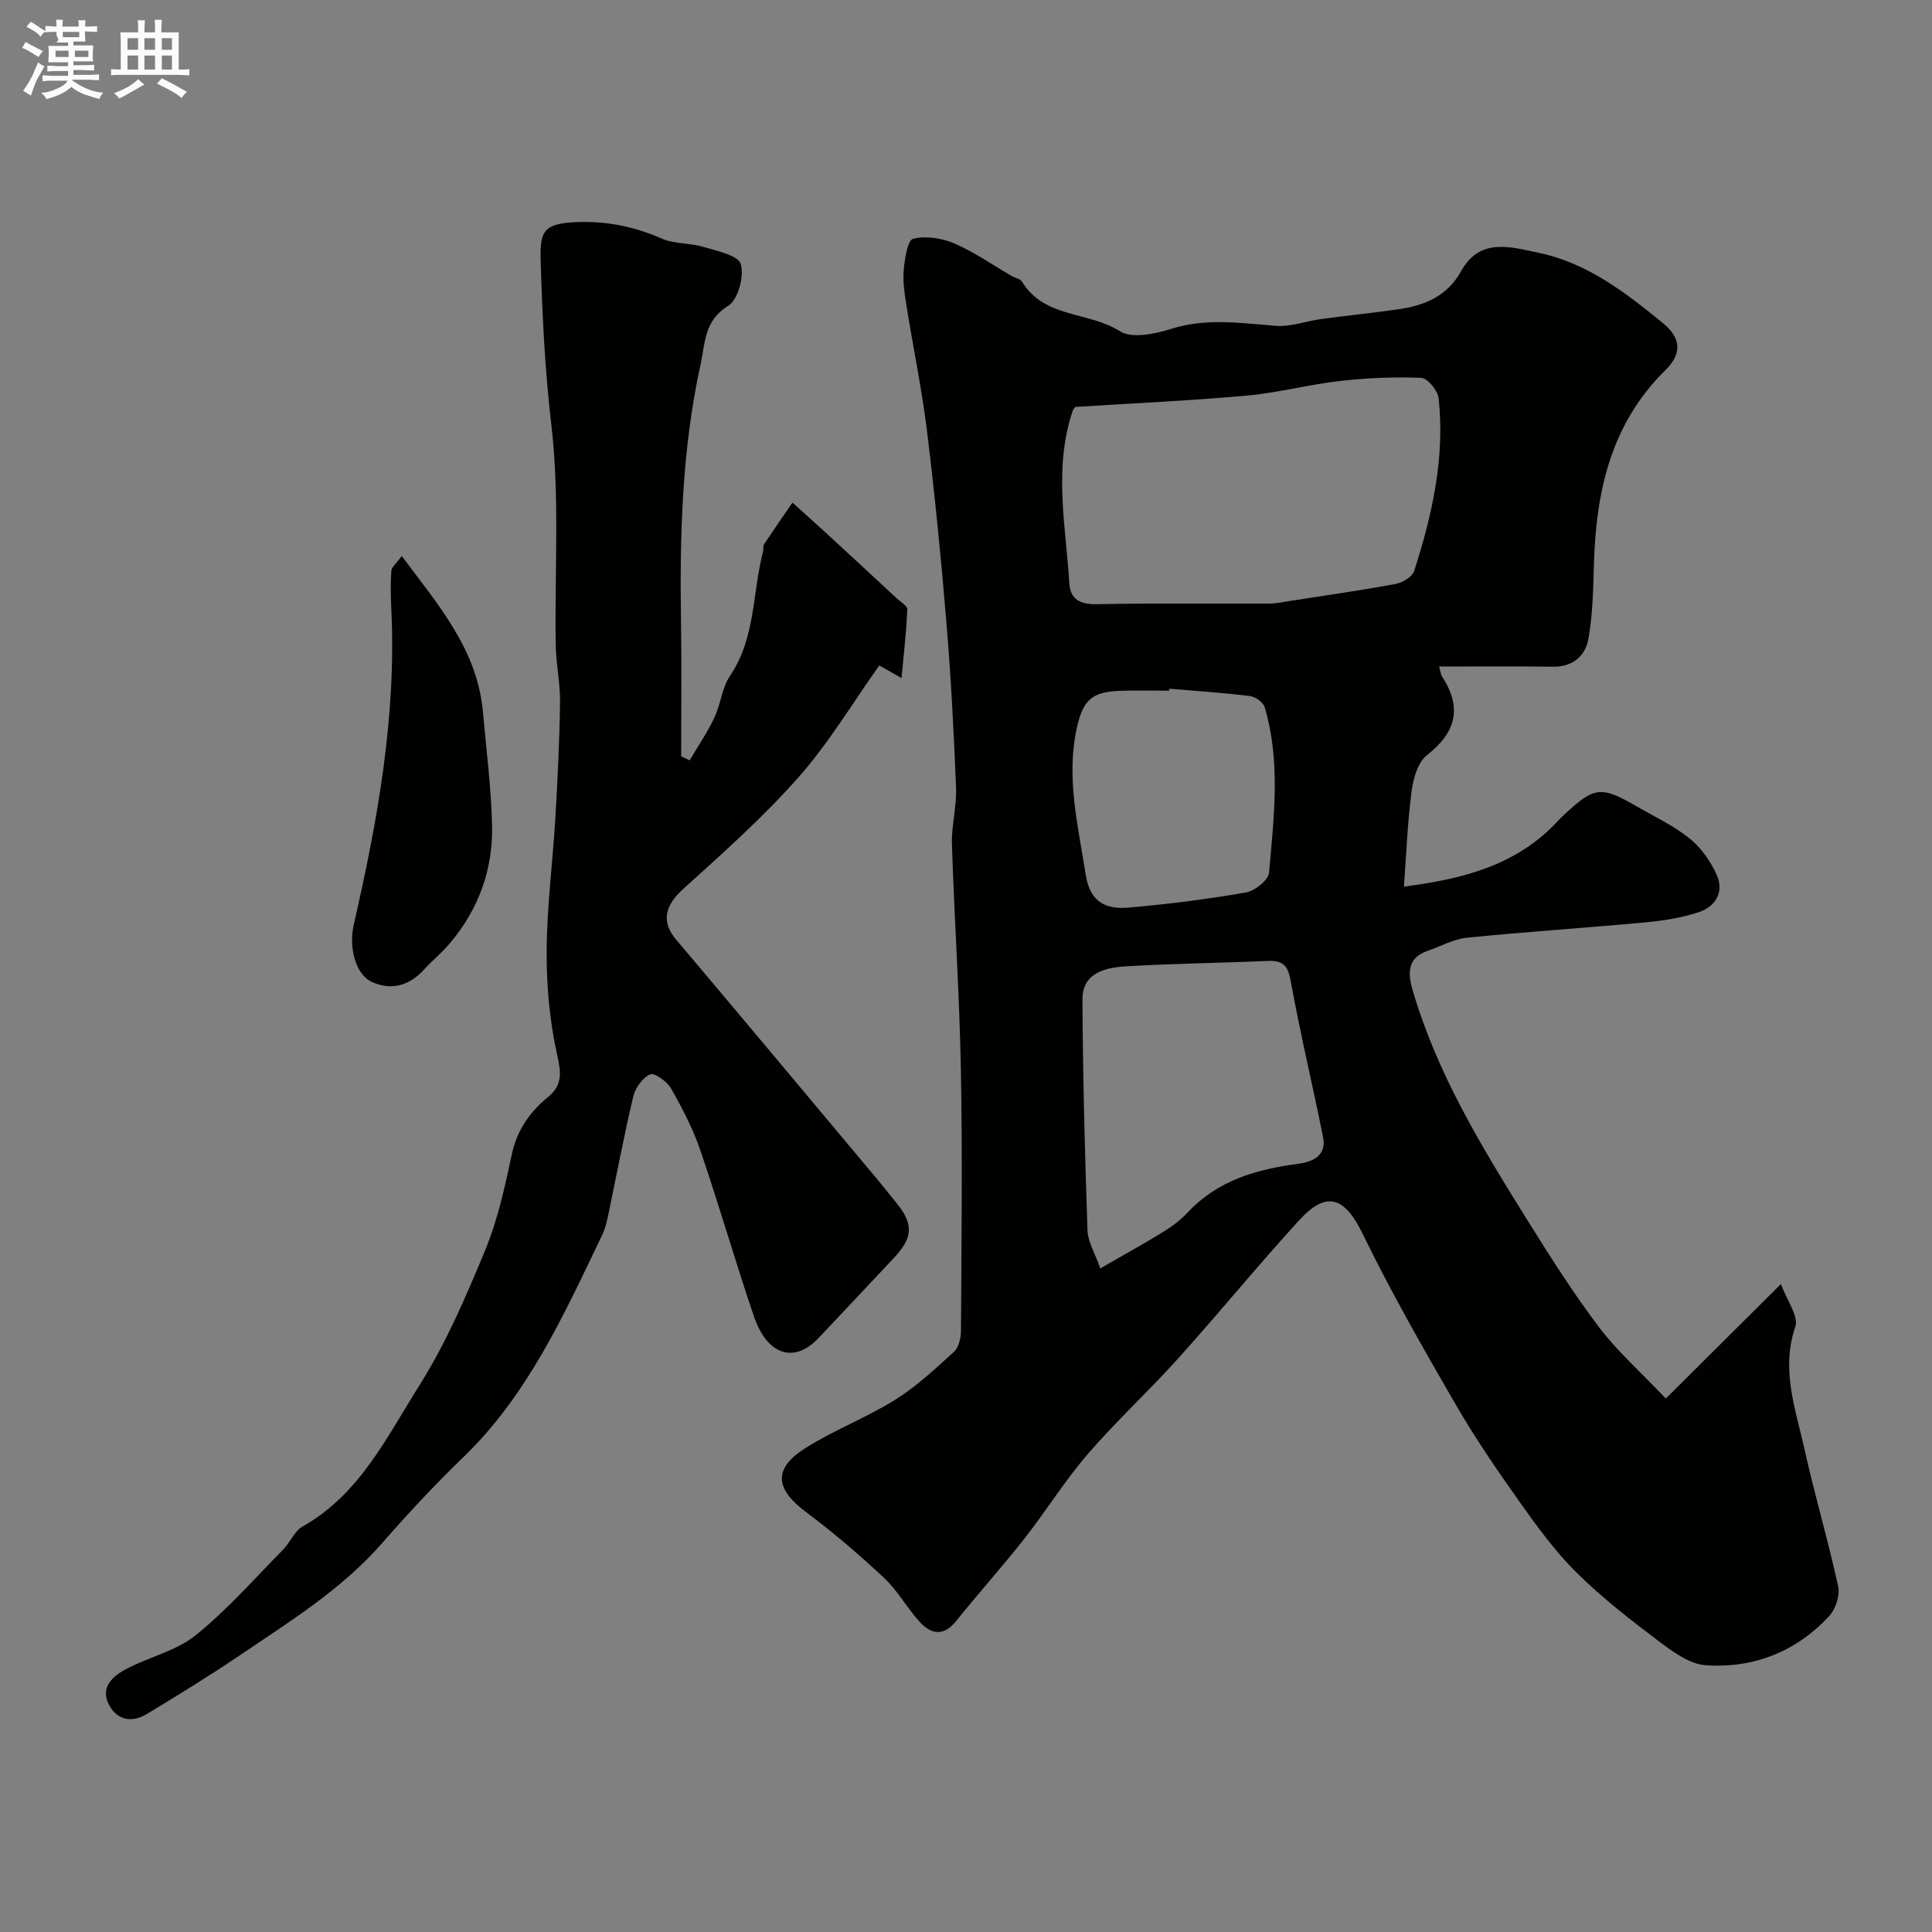 <svg enable-background="new 0 0 400 400" viewBox="0 0 400 400" xmlns="http://www.w3.org/2000/svg"><rect x="0" y="0" width="400" height="400" fill="#808080" stroke="none"/><path d="m6.8 9.5c.6.3 1.3.7 2.1 1.1-.4.4-.7.8-.9 1.2-.7-.4-1.3-.8-1.8-1.1s-1.1-.6-1.6-.8c.2-.4.5-.8.7-1.2.4.2.8.5 1.5.8zm.9 6.9c-.3.6-.5 1.1-.7 1.7s-.4 1.1-.6 1.7c-.6-.4-1.1-.7-1.6-1 .7-1 1.2-1.8 1.5-2.4.3-.5.6-1.1.8-1.7.3-.6.5-1.2.8-1.8.3.3.8.6 1.3.8-.7 1.3-1.2 2.2-1.5 2.7zm.1-11c.4.3 1 .7 1.7 1.1-.5.2-.8.6-1.1 1.1-.5-.6-1-1-1.4-1.2s-.9-.6-1.5-.8c.2-.4.5-.7.9-1.1.5.3.9.6 1.4.9zm10.5 13.1c1 .4 2 .6 3.1.7-.4.4-.7.8-.8 1.3-.9-.2-1.9-.6-3-.9-1-.4-2-.9-2.8-1.6-.5.4-1.1.9-1.9 1.3s-1.9.9-3.3 1.2c-.1-.3-.5-.8-1.1-1.3 1 0 2.1-.3 3.2-.8 1.2-.5 1.9-1 2.3-1.7h-3.2c-.4 0-1 0-2 .1v-1.2c1 0 1.7.1 2 .1h3.3v-1h-2.3c-.2 0-.9 0-2 .1v-1.2c1.2 0 1.9.1 2 .1h2.3v-.8h-4.1c0-.7.1-1.2.1-1.6 0-.5 0-1.1-.1-1.8h4.1v-.7h-2.5c1-.6.1-1.1.1-1.6v-.6h-.5c-.4 0-1 0-1.8.1v-1.3c1.2 0 1.9.1 2.1.1h.2c0-.3 0-.8-.1-1.4h1.4c0 .6-.1 1-.1 1.4h3.4c0-.4 0-.8-.1-1.3h1.5c0 .4-.1.9-.1 1.3.7 0 1.5 0 2.5-.1v1.2c-1 0-1.8-.1-2.5-.1v.6c0 .3 0 .8.1 1.5h-2.5v.8h4.1c0 .7-.1 1.3-.1 1.8s0 1 .1 1.5h-4.1v.8h1.4c.8 0 1.8 0 2.9-.1v1.2c-1 0-1.9-.1-2.8-.1h-1.5v1h3.2c.3 0 1 0 2.1-.1v1.2c-1.1 0-1.8-.1-2.1-.1h-3.4l-.1.1c1.4 1 2.4 1.5 3.4 1.9zm-4.1-6.7v-1.3h-2.7v1.3zm2.2-4.1v-1.1h-3.4v1.1zm1.9 4.1v-1.3h-2.8v1.3z" fill="#fcfafa"/><path d="m37 6.7v2.3 5.4c1 0 1.8 0 2.2-.1v1.3c-.6 0-1.5-.1-2.5-.1h-11.9c-.7 0-1.3 0-1.8.1v-1.3c.5 0 1.1.1 2 .1v-5.2c0-1 0-1.8-.1-2.5h3.7c0-1.3 0-2.1-.1-2.5h1.5c0 .4-.1 1.3-.1 2.5h2.2c0-1.2 0-2.1-.1-2.6h1.5c0 .4-.1 1.3-.1 2.6zm-12.3 13.7c-.3-.4-.7-.8-1.1-1.1 1.1-.4 2.1-.9 2.9-1.3.8-.5 1.5-1 2.1-1.6.4.4.9.8 1.3 1.1-2.5 1.4-4.2 2.4-5.2 2.9zm3.9-10.1v-2.4h-2.2v2.4zm0 4.1v-2.9h-2.2v2.9zm3.5-4.1v-2.4h-2.2v2.4zm0 4.1v-2.9h-2.2v2.9zm.4 2.9 1-1.1c.6.3 1.4.7 2.5 1.3s2 1.1 2.7 1.5c-.4.4-.8.8-1.1 1.3-.8-.8-2.5-1.7-5.1-3zm3.1-7v-2.4h-2.1v2.4zm0 4.1v-2.9h-2.1v2.9z" fill="#fcfafa"/><g fill="#010100"><path d="m297.95 138c.32 1.14.35 1.66.59 2.04 4.22 6.45 2.97 11.56-3.11 16.31-1.87 1.46-2.83 4.8-3.17 7.41-.85 6.52-1.1 13.11-1.59 19.8 12.4-1.57 23.55-4.51 31.98-13.7.34-.37.7-.72 1.06-1.06 6.44-6 7.69-6.16 15.29-1.77 3.67 2.12 7.59 3.96 10.86 6.6 2.36 1.9 4.3 4.7 5.56 7.49 1.62 3.61-.26 6.62-3.8 7.77-3.52 1.15-7.29 1.73-11 2.08-12.29 1.14-24.61 1.94-36.88 3.17-2.78.28-5.44 1.79-8.16 2.72-4.26 1.46-4.11 4.69-3.12 8.1 5.07 17.41 14.43 32.7 23.92 47.9 4.66 7.47 9.4 14.93 14.7 21.95 3.75 4.95 8.5 9.15 13.81 14.74 8.03-7.98 15.39-15.31 23.84-23.71 1.27 3.51 3.7 6.71 2.97 8.83-3.03 8.88.06 17.05 1.89 25.33 2.1 9.52 4.9 18.88 6.98 28.41.41 1.87-.5 4.71-1.83 6.15-6.84 7.4-15.66 10.89-25.58 10.21-3.36-.23-6.83-2.79-9.72-4.97-5.89-4.44-11.77-9.01-17-14.18-4.39-4.34-8.11-9.44-11.7-14.5-4.7-6.61-9.3-13.33-13.36-20.34-6.7-11.57-13.36-23.21-19.2-35.22-3.74-7.7-7.45-9.21-13.23-2.89-8.55 9.36-16.57 19.19-25.05 28.61-6.07 6.75-12.78 12.92-18.7 19.78-4.76 5.52-8.64 11.8-13.15 17.55-4.56 5.8-9.51 11.3-14.14 17.06-2.56 3.18-5.13 2.68-7.44.18-2.66-2.87-4.57-6.48-7.4-9.13-5.15-4.82-10.54-9.44-16.19-13.66-6.4-4.78-6.87-8.99-.14-13.24 5.93-3.75 12.62-6.29 18.58-10 4.42-2.76 8.32-6.41 12.19-9.95 1.01-.92 1.44-2.91 1.45-4.41.1-18 .32-36-.02-54-.29-15.54-1.35-31.07-1.85-46.61-.13-3.92 1.01-7.88.85-11.8-.45-11.38-1.05-22.76-1.99-34.1-1.09-13.22-2.4-26.43-4.01-39.6-1.07-8.74-2.88-17.39-4.27-26.09-.39-2.43-.78-4.94-.56-7.36.21-2.3.79-6.17 1.93-6.46 2.63-.66 5.96-.15 8.54.96 4.16 1.79 7.94 4.46 11.89 6.75.71.41 1.77.57 2.13 1.16 4.56 7.6 13.78 6.14 20.23 10.25 2.48 1.58 7.26.6 10.6-.46 7.29-2.32 14.44-1.2 21.73-.64 3.09.24 6.28-.99 9.44-1.42 5.35-.72 10.72-1.25 16.06-2.03 5.36-.78 10-2.73 12.85-7.87 3.91-7.05 10.28-5.01 16.14-3.78 10.05 2.11 17.96 8.27 25.66 14.55 3.79 3.1 3.93 6.35.52 9.7-11.34 11.15-14.41 25.19-14.83 40.31-.14 5.11-.24 10.27-1.12 15.28-.63 3.59-3.22 5.9-7.38 5.84-7.68-.11-15.34-.04-23.55-.04zm-75.33-53.75c-.19.28-.43.51-.52.78-4.01 11.85-1.45 23.85-.7 35.79.22 3.43 2.41 4.34 5.84 4.27 11.85-.24 23.72-.07 35.57-.12 1.46-.01 2.92-.35 4.38-.57 7.26-1.13 14.53-2.16 21.75-3.5 1.44-.27 3.46-1.48 3.85-2.69 3.74-11.62 6.4-23.48 5.06-35.79-.17-1.58-2.31-4.14-3.63-4.19-5.59-.23-11.24.02-16.8.65-6.47.73-12.83 2.45-19.31 3.03-11.82 1.06-23.67 1.59-35.49 2.34zm5.18 178.36c5.08-2.93 9.2-5.19 13.19-7.66 1.8-1.11 3.53-2.45 4.97-3.99 6.19-6.58 14.18-8.87 22.76-10 3.09-.41 5.97-1.67 5.2-5.55-2.16-10.84-4.77-21.59-6.72-32.46-.59-3.31-1.84-4.12-4.81-3.99-9.75.42-19.51.53-29.24 1.11-4.3.26-9.07 1.31-9.04 6.9.08 15.91.5 31.81 1.04 47.71.08 2.41 1.54 4.75 2.65 7.93zm14.28-120.02c-.01.14-.02.27-.04.41-3.33 0-6.65-.08-9.98.02-5.87.18-7.79 1.8-9.08 7.53-2.33 10.37.23 20.4 1.81 30.57.89 5.72 4.22 7.19 8.83 6.79 8.12-.7 16.24-1.73 24.27-3.12 1.87-.32 4.72-2.55 4.85-4.1 1-11.43 2.44-22.95-.89-34.25-.3-1.02-1.94-2.19-3.08-2.33-5.53-.69-11.12-1.05-16.69-1.52z"/><path d="m142.79 157.42c1.73-2.94 3.67-5.78 5.12-8.85 1.31-2.76 1.55-6.15 3.22-8.62 5.34-7.87 4.62-17.2 6.86-25.8.12-.47-.05-1.09.2-1.46 1.92-2.9 3.91-5.76 5.88-8.63 2.35 2.12 4.72 4.23 7.05 6.37 4.86 4.47 9.71 8.96 14.55 13.46.79.74 2.22 1.56 2.18 2.3-.2 4.59-.73 9.16-1.2 14.2-2.03-1.16-3.57-2.03-4.6-2.62-5.5 7.73-10.44 16.04-16.74 23.17-7.32 8.28-15.66 15.69-23.88 23.13-3.82 3.46-4.55 6.79-1.46 10.45 13.89 16.43 27.68 32.95 41.49 49.44 1.47 1.76 2.9 3.56 4.34 5.35 3.34 4.16 3.17 6.98-.66 11.06-5.22 5.55-10.42 11.11-15.66 16.65-5.06 5.35-10.65 3.6-13.42-4.56-3.86-11.39-7.19-22.97-11.08-34.35-1.51-4.42-3.71-8.65-6.03-12.73-.82-1.44-3.42-3.34-4.32-2.95-1.57.67-3.1 2.8-3.52 4.58-1.92 8.07-3.44 16.24-5.14 24.36-.3 1.43-.62 2.9-1.24 4.2-7.91 16.48-15.38 33.21-28.91 46.23-5.84 5.63-11.38 11.6-16.72 17.7-8.47 9.69-19.29 16.32-29.75 23.41-6.17 4.18-12.55 8.08-18.93 11.95-3.01 1.82-6.08 1.38-7.81-1.82-1.97-3.64.69-5.98 3.45-7.45 4.72-2.52 10.35-3.74 14.4-6.99 6.56-5.27 12.18-11.71 18.12-17.73 1.49-1.51 2.37-3.87 4.09-4.84 11.81-6.65 17.41-18.52 24.14-29.17 5.5-8.72 9.66-18.39 13.62-27.96 2.62-6.34 4.11-13.2 5.55-19.95 1.07-5 3.7-8.71 7.45-11.79 3.15-2.59 2.72-5.18 1.88-8.98-1.55-6.97-2.18-14.27-2.13-21.42.06-9.2 1.27-18.39 1.81-27.59.47-7.92.85-15.86.96-23.79.05-3.93-.83-7.86-.89-11.79-.26-15.22.85-30.59-.91-45.62-1.33-11.34-1.87-22.58-2.21-33.93-.18-6.21.5-7.85 7.9-8.07 6.06-.18 11.64 1.01 17.18 3.43 2.6 1.14 5.79.87 8.57 1.71 2.83.85 7.23 1.74 7.78 3.57.76 2.5-.57 7.39-2.6 8.63-5.02 3.07-4.76 7.75-5.73 12.19-3.89 17.69-4.32 35.64-4.04 53.66.14 9.14.03 18.29.03 27.44.57.24 1.16.53 1.76.82z"/><path d="m83.17 115.11c7.61 10.21 15.67 19.38 16.82 32.32.69 7.85 1.72 15.69 1.89 23.55.19 9.08-2.82 17.31-8.73 24.31-1.66 1.96-3.68 3.61-5.42 5.51-3.02 3.3-6.75 4.3-10.7 2.52-3.48-1.56-4.85-7.23-3.78-11.92 4.92-21.45 8.83-43.03 7.77-65.2-.13-2.66-.18-5.34 0-7.99.05-.78 1.02-1.51 2.15-3.1z"/></g></svg>